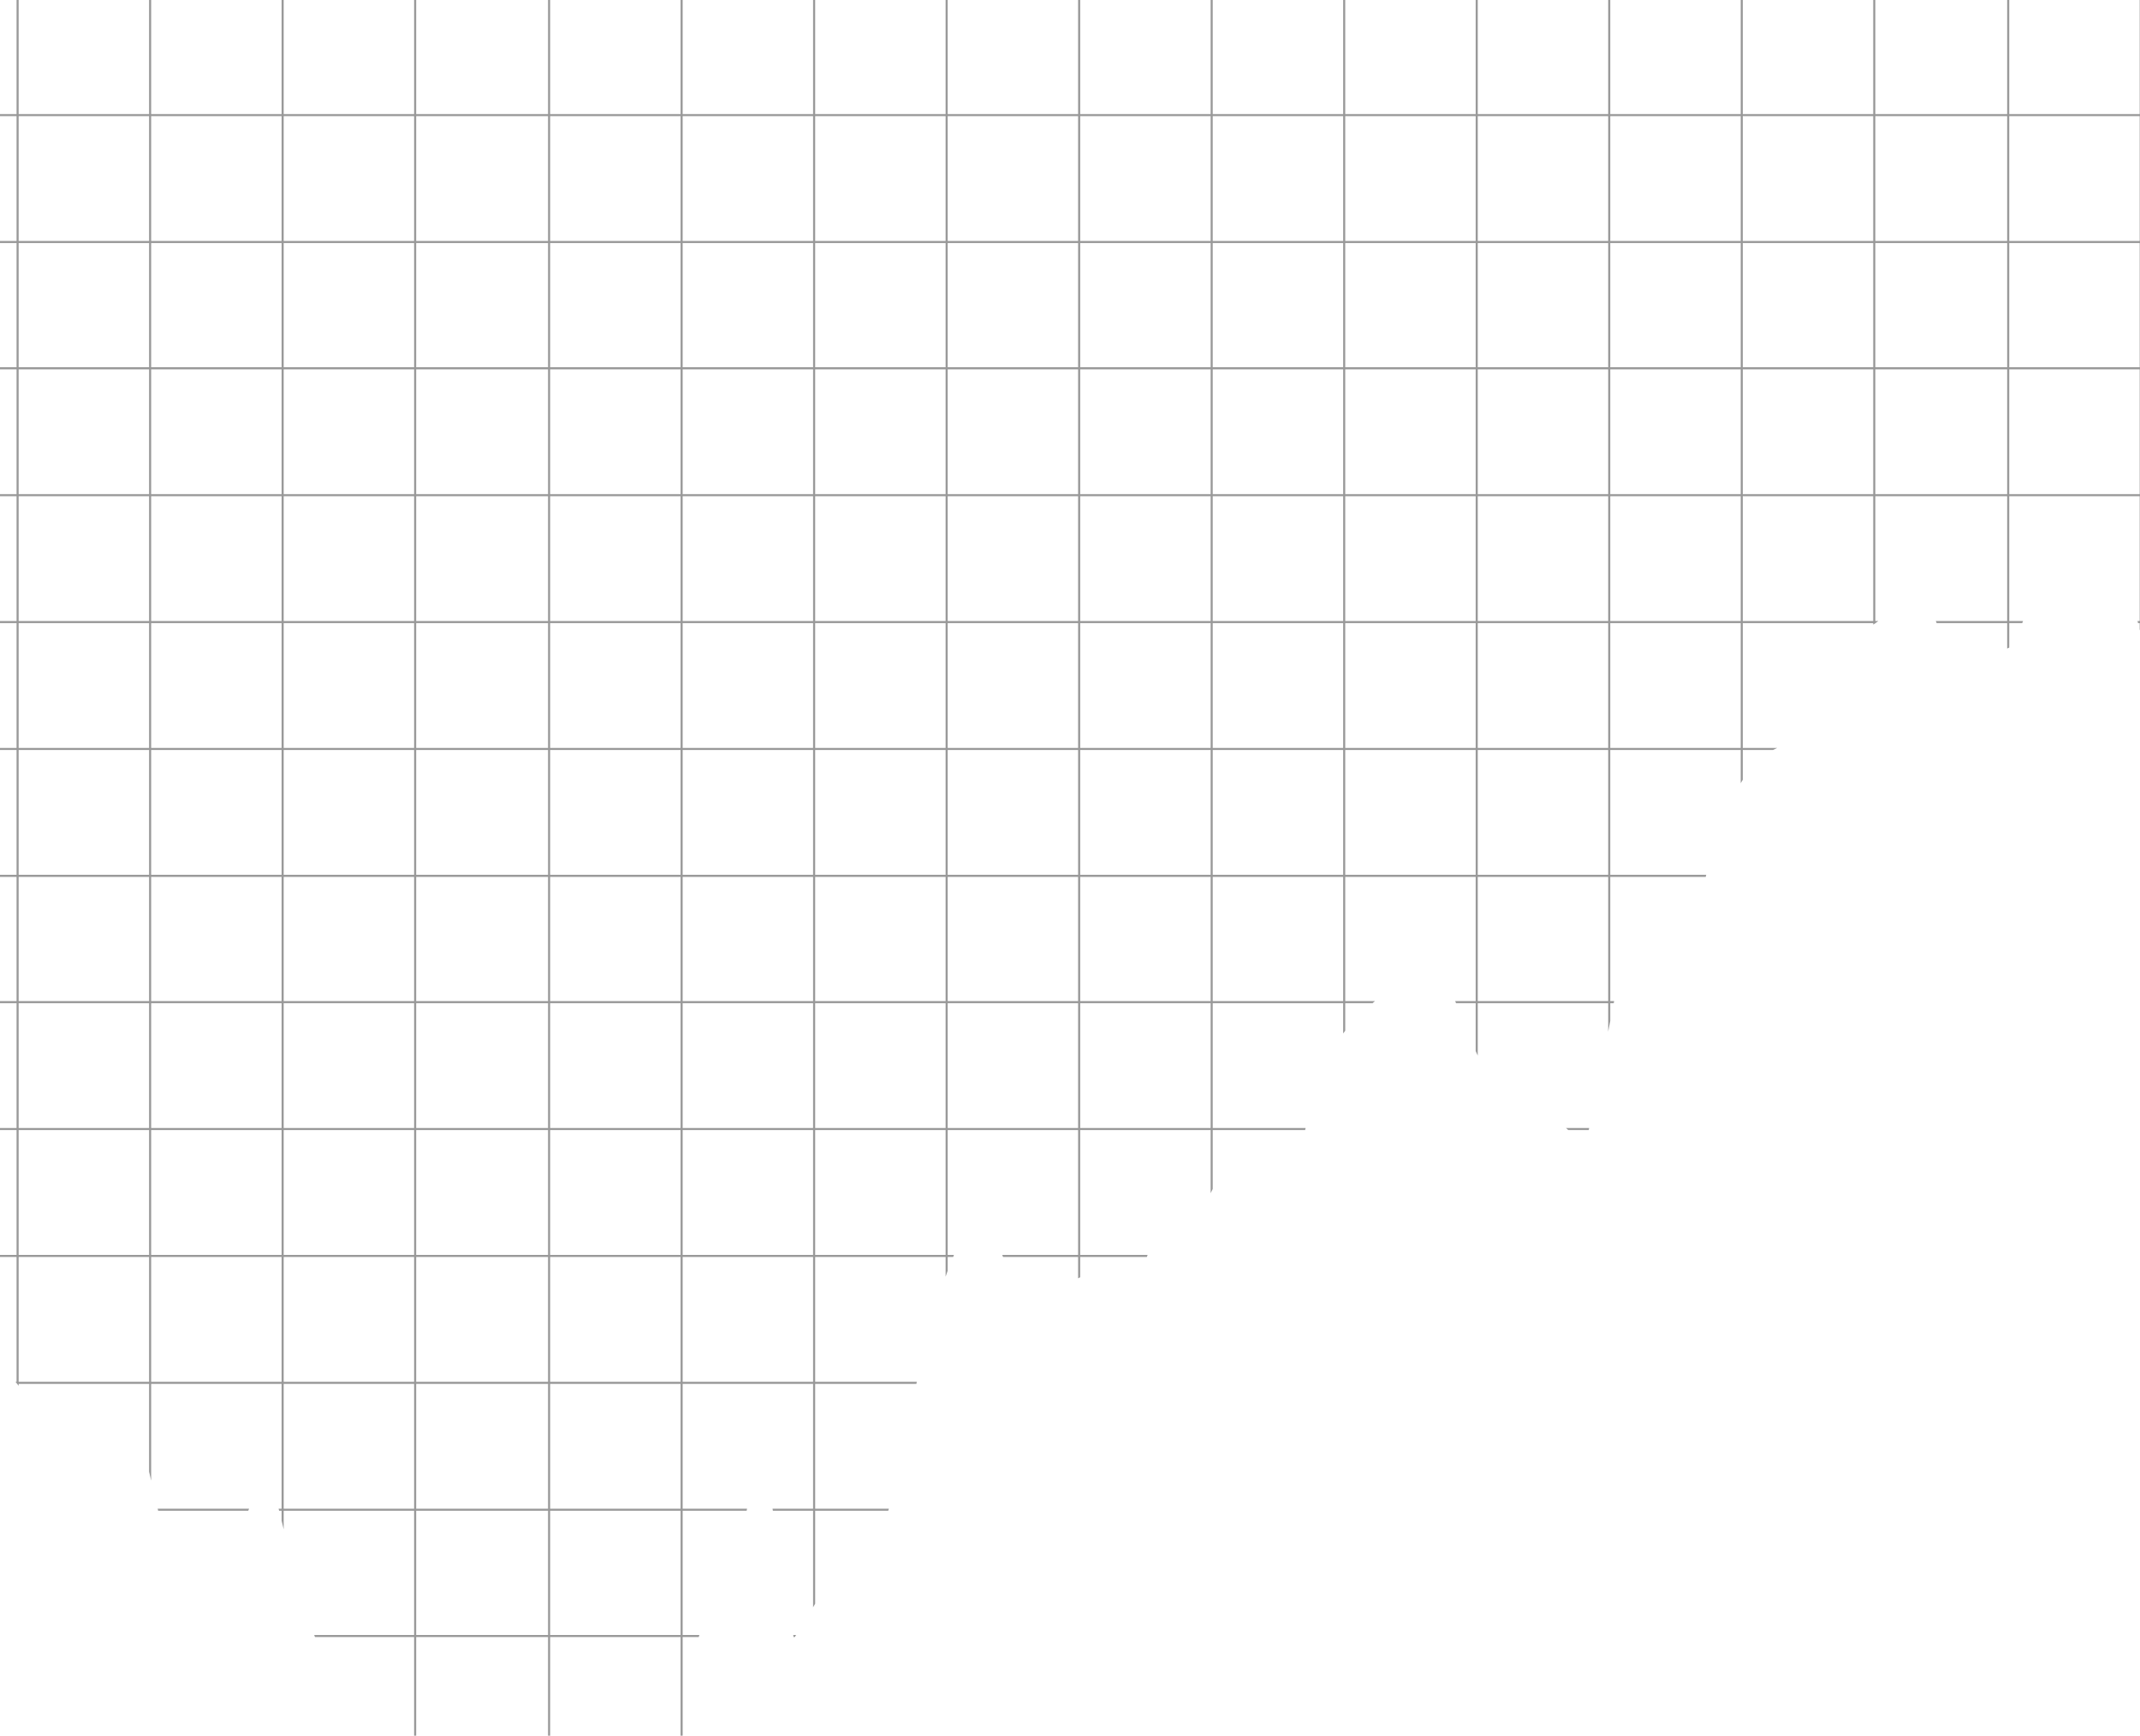 <svg width="360" height="292" viewBox="0 0 360 292" fill="none" xmlns="http://www.w3.org/2000/svg">
<g style="mix-blend-mode:overlay" opacity="0.4">
<path d="M26.606 254.144H41.757C41.805 254.027 41.853 253.91 41.901 253.793H26.525C26.552 253.91 26.579 254.027 26.606 254.144ZM133.498 275.386H133.693C133.776 275.262 133.858 275.142 133.93 275.036H133.441C133.46 275.153 133.479 275.268 133.498 275.386ZM381 19.538V19.188H360.297V0H359.947V19.188H338.004V0H337.654V19.188H315.473V0H315.122V19.188H293.18V0H292.829V19.188H270.887V0H270.536V19.188H248.594V0H248.244V19.188H226.301V0H225.951V19.188H204.008V0H203.658V19.188H181.716V0H181.365V19.188H159.424V0H159.074V19.188H137.131V0H136.78V19.188H114.839V0H114.488V19.188H92.546V0H92.196V19.188H70.014V0H69.664V19.188H47.722V0H47.371V19.188H25.429V0H25.078V19.188H3.137V0H2.786V19.188H-19.156V0H-19.507V19.188H-23V19.538H-19.507V40.534H-23V40.885H-19.507V61.776H-23V62.127H-19.507V83.124H-23V83.474H-19.507V104.469H-23V104.82H-19.507V125.816H-23V126.167H-19.507V147.163H-23V147.514H-19.507V168.405H-23V168.756H-19.507V189.752H-23V190.103H-19.507V211.1H-20.665C-20.618 211.217 -20.568 211.333 -20.52 211.45H-19.507V213.86C-19.39 214.13 -19.273 214.4 -19.156 214.67V211.45H2.786V232.446H2.604C2.789 232.661 2.962 232.892 3.137 233.119V232.797H25.078V247.568C25.195 248.073 25.312 248.576 25.429 249.079V232.797H47.371V253.793H46.868C46.897 253.91 46.926 254.027 46.955 254.144H47.371V255.824C47.416 256.001 47.459 256.181 47.503 256.358C47.579 256.662 47.649 256.969 47.722 257.275V254.144H69.664V275.036H52.857C52.9 275.152 52.94 275.27 52.982 275.386H69.664V296.382H58.567C58.587 296.499 58.607 296.616 58.626 296.733H69.664V308.007C69.781 308.045 69.896 308.086 70.014 308.121V296.733H76.127C76.158 296.616 76.189 296.498 76.22 296.382H70.014V275.386H92.196V296.382H82.872C82.925 296.498 82.978 296.616 83.032 296.733H92.196V317.729H87.167L87.174 317.771C87.192 317.874 87.211 317.977 87.228 318.08H92.196V326.993C92.312 326.835 92.43 326.677 92.546 326.519V318.08H110.802C110.837 317.963 110.869 317.846 110.903 317.729H92.546V296.733H114.413C114.428 296.616 114.442 296.499 114.458 296.382H92.546V275.386H114.488V296.144C114.609 295.235 114.722 294.324 114.839 293.413V275.386H117.542C117.579 275.269 117.618 275.152 117.657 275.036H114.839V254.144H125.599C125.625 254.027 125.652 253.91 125.678 253.793H114.839V232.797H136.78V253.793H129.96L130.017 254.144H136.78V270.386C136.899 270.185 137.015 269.984 137.131 269.782V254.144H149.419C149.457 254.027 149.496 253.91 149.534 253.793H137.131V232.797H154.158C154.184 232.68 154.207 232.563 154.232 232.446H137.131V211.45H159.074V214.757C159.191 214.428 159.303 214.098 159.424 213.77V211.45H160.343C160.389 211.334 160.435 211.216 160.482 211.1H159.424V190.103H181.365V211.1H168.598C168.644 211.216 168.693 211.334 168.74 211.45H181.365V215.042C181.482 214.983 181.599 214.924 181.716 214.865V211.45H192.927C192.97 211.334 193.013 211.216 193.056 211.1H181.716V190.103H203.658V200.723C203.708 200.615 203.768 200.51 203.815 200.401C203.875 200.263 203.945 200.141 204.008 200.01V190.103H219.552C219.582 189.986 219.613 189.87 219.642 189.752H204.008V168.756H225.951V173.854C226.067 173.699 226.18 173.541 226.301 173.387V168.756H230.905C231.041 168.642 231.172 168.524 231.301 168.405H226.301V147.514H248.244V168.405H244.804C244.848 168.522 244.889 168.64 244.933 168.756H248.244V176.83C248.356 177.077 248.481 177.321 248.594 177.568V168.756H270.536V173.549C270.654 172.949 270.771 172.348 270.887 171.746V168.756H271.469C271.491 168.639 271.514 168.522 271.537 168.405H270.887V147.514H286.941C286.969 147.396 286.999 147.28 287.028 147.163H270.887V126.167H292.829V131.749C292.944 131.553 293.063 131.365 293.18 131.173V126.167H298.265C298.483 126.058 298.69 125.941 298.923 125.843C298.938 125.837 298.951 125.823 298.966 125.816H293.18V104.82H315.122V105.067C315.179 105.034 315.237 105.003 315.293 104.969C315.354 104.934 315.413 104.888 315.473 104.849V104.82H315.516C315.676 104.713 315.829 104.596 315.974 104.469H315.473V83.474H337.654V104.469H325.657L325.787 104.82H337.654V109.089L337.696 109.08C337.804 109.044 337.907 108.997 338.004 108.939V104.82H340.185C340.231 104.703 340.279 104.586 340.325 104.469H338.004V83.474H359.947V104.469H359.581C359.612 104.586 359.643 104.704 359.673 104.82H359.947V105.854C360.063 106.293 360.178 106.734 360.295 107.172L360.297 107.185V104.82H367.709C367.737 104.703 367.766 104.586 367.794 104.469H360.297V83.474H381V83.124H360.297V62.127H381V61.776H360.297V40.885H381V40.534H360.297V19.538H381ZM2.786 211.1H-19.156V190.103H2.786V211.1ZM2.786 189.752H-19.156V168.756H2.786V189.752ZM2.786 168.405H-19.156V147.514H2.786V168.405ZM2.786 147.163H-19.156V126.167H2.786V147.163ZM2.786 125.816H-19.156V104.82H2.786V125.816ZM2.786 104.469H-19.156V83.474H2.786V104.469ZM2.786 83.124H-19.156V62.127H2.786V83.124ZM2.786 61.776H-19.156V40.885H2.786V61.776ZM2.786 40.534H-19.156V19.538H2.786V40.534ZM25.078 232.446H3.137V211.45H25.078V232.446ZM25.078 211.1H3.137V190.103H25.078V211.1ZM25.078 189.752H3.137V168.756H25.078V189.752ZM25.078 168.405H3.137V147.514H25.078V168.405ZM25.078 147.163H3.137V126.167H25.078V147.163ZM25.078 125.816H3.137V104.82H25.078V125.816ZM25.078 104.469H3.137V83.474H25.078V104.469ZM25.078 83.124H3.137V62.127H25.078V83.124ZM25.078 61.776H3.137V40.885H25.078V61.776ZM25.078 40.534H3.137V19.538H25.078V40.534ZM47.371 232.446H25.429V211.45H47.371V232.446ZM47.371 211.1H25.429V190.103H47.371V211.1ZM47.371 189.752H25.429V168.756H47.371V189.752ZM47.371 168.405H25.429V147.514H47.371V168.405ZM47.371 147.163H25.429V126.167H47.371V147.163ZM47.371 125.816H25.429V104.82H47.371V125.816ZM47.371 104.469H25.429V83.474H47.371V104.469ZM47.371 83.124H25.429V62.127H47.371V83.124ZM47.371 61.776H25.429V40.885H47.371V61.776ZM47.371 40.534H25.429V19.538H47.371V40.534ZM69.664 253.793H47.722V232.797H69.664V253.793ZM69.664 232.446H47.722V211.45H69.664V232.446ZM69.664 211.1H47.722V190.103H69.664V211.1ZM69.664 189.752H47.722V168.756H69.664V189.752ZM69.664 168.405H47.722V147.514H69.664V168.405ZM69.664 147.163H47.722V126.167H69.664V147.163ZM69.664 125.816H47.722V104.82H69.664V125.816ZM69.664 104.469H47.722V83.474H69.664V104.469ZM69.664 83.124H47.722V62.127H69.664V83.124ZM69.664 61.776H47.722V40.885H69.664V61.776ZM69.664 40.534H47.722V19.538H69.664V40.534ZM92.196 275.036H70.014V254.144H92.196V275.036ZM92.196 253.793H70.014V232.797H92.196V253.793ZM92.196 232.446H70.014V211.45H92.196V232.446ZM92.196 211.1H70.014V190.103H92.196V211.1ZM92.196 189.752H70.014V168.756H92.196V189.752ZM92.196 168.405H70.014V147.514H92.196V168.405ZM92.196 147.163H70.014V126.167H92.196V147.163ZM92.196 125.816H70.014V104.82H92.196V125.816ZM92.196 104.469H70.014V83.474H92.196V104.469ZM92.196 83.124H70.014V62.127H92.196V83.124ZM92.196 61.776H70.014V40.885H92.196V61.776ZM92.196 40.534H70.014V19.538H92.196V40.534ZM114.488 275.036H92.546V254.144H114.488V275.036ZM114.488 253.793H92.546V232.797H114.488V253.793ZM114.488 232.446H92.546V211.45H114.488V232.446ZM114.488 211.1H92.546V190.103H114.488V211.1ZM114.488 189.752H92.546V168.756H114.488V189.752ZM114.488 168.405H92.546V147.514H114.488V168.405ZM114.488 147.163H92.546V126.167H114.488V147.163ZM114.488 125.816H92.546V104.82H114.488V125.816ZM114.488 104.469H92.546V83.474H114.488V104.469ZM114.488 83.124H92.546V62.127H114.488V83.124ZM114.488 61.776H92.546V40.885H114.488V61.776ZM114.488 40.534H92.546V19.538H114.488V40.534ZM136.78 232.446H114.839V211.45H136.78V232.446ZM136.78 211.1H114.839V190.103H136.78V211.1ZM136.78 189.752H114.839V168.756H136.78V189.752ZM136.78 168.405H114.839V147.514H136.78V168.405ZM136.78 147.163H114.839V126.167H136.78V147.163ZM136.78 125.816H114.839V104.82H136.78V125.816ZM136.78 104.469H114.839V83.474H136.78V104.469ZM136.78 83.124H114.839V62.127H136.78V83.124ZM136.78 61.776H114.839V40.885H136.78V61.776ZM136.78 40.534H114.839V19.538H136.78V40.534ZM159.074 211.1H137.131V190.103H159.074V211.1ZM159.074 189.752H137.131V168.756H159.074V189.752ZM159.074 168.405H137.131V147.514H159.074V168.405ZM159.074 147.163H137.131V126.167H159.074V147.163ZM159.074 125.816H137.131V104.82H159.074V125.816ZM159.074 104.469H137.131V83.474H159.074V104.469ZM159.074 83.124H137.131V62.127H159.074V83.124ZM159.074 61.776H137.131V40.885H159.074V61.776ZM159.074 40.534H137.131V19.538H159.074V40.534ZM181.365 189.752H159.424V168.756H181.365V189.752ZM181.365 168.405H159.424V147.514H181.365V168.405ZM181.365 147.163H159.424V126.167H181.365V147.163ZM181.365 125.816H159.424V104.82H181.365V125.816ZM181.365 104.469H159.424V83.474H181.365V104.469ZM181.365 83.124H159.424V62.127H181.365V83.124ZM181.365 61.776H159.424V40.885H181.365V61.776ZM181.365 40.534H159.424V19.538H181.365V40.534ZM203.658 189.752H181.716V168.756H203.658V189.752ZM203.658 168.405H181.716V147.514H203.658V168.405ZM203.658 147.163H181.716V126.167H203.658V147.163ZM203.658 125.816H181.716V104.82H203.658V125.816ZM203.658 104.469H181.716V83.474H203.658V104.469ZM203.658 83.124H181.716V62.127H203.658V83.124ZM203.658 61.776H181.716V40.885H203.658V61.776ZM203.658 40.534H181.716V19.538H203.658V40.534ZM225.951 168.405H204.008V147.514H225.951V168.405ZM225.951 147.163H204.008V126.167H225.951V147.163ZM225.951 125.816H204.008V104.82H225.951V125.816ZM225.951 104.469H204.008V83.474H225.951V104.469ZM225.951 83.124H204.008V62.127H225.951V83.124ZM225.951 61.776H204.008V40.885H225.951V61.776ZM225.951 40.534H204.008V19.538H225.951V40.534ZM248.244 147.163H226.301V126.167H248.244V147.163ZM248.244 125.816H226.301V104.82H248.244V125.816ZM248.244 104.469H226.301V83.474H248.244V104.469ZM248.244 83.124H226.301V62.127H248.244V83.124ZM248.244 61.776H226.301V40.885H248.244V61.776ZM248.244 40.534H226.301V19.538H248.244V40.534ZM270.536 168.405H248.594V147.514H270.536V168.405ZM270.536 147.163H248.594V126.167H270.536V147.163ZM270.536 125.816H248.594V104.82H270.536V125.816ZM270.536 104.469H248.594V83.474H270.536V104.469ZM270.536 83.124H248.594V62.127H270.536V83.124ZM270.536 61.776H248.594V40.885H270.536V61.776ZM270.536 40.534H248.594V19.538H270.536V40.534ZM292.829 125.816H270.887V104.82H292.829V125.816ZM292.829 104.469H270.887V83.474H292.829V104.469ZM292.829 83.124H270.887V62.127H292.829V83.124ZM292.829 61.776H270.887V40.885H292.829V61.776ZM292.829 40.534H270.887V19.538H292.829V40.534ZM315.122 104.469H293.18V83.474H315.122V104.469ZM315.122 83.124H293.18V62.127H315.122V83.124ZM315.122 61.776H293.18V40.885H315.122V61.776ZM315.122 40.534H293.18V19.538H315.122V40.534ZM337.654 83.124H315.473V62.127H337.654V83.124ZM337.654 61.776H315.473V40.885H337.654V61.776ZM337.654 40.534H315.473V19.538H337.654V40.534ZM359.947 83.124H338.004V62.127H359.947V83.124ZM359.947 61.776H338.004V40.885H359.947V61.776ZM359.947 40.534H338.004V19.538H359.947V40.534ZM263.828 190.103H267.266L267.336 189.752H263.432C263.561 189.869 263.696 189.987 263.828 190.103Z" fill="black"/>
</g>
</svg>
